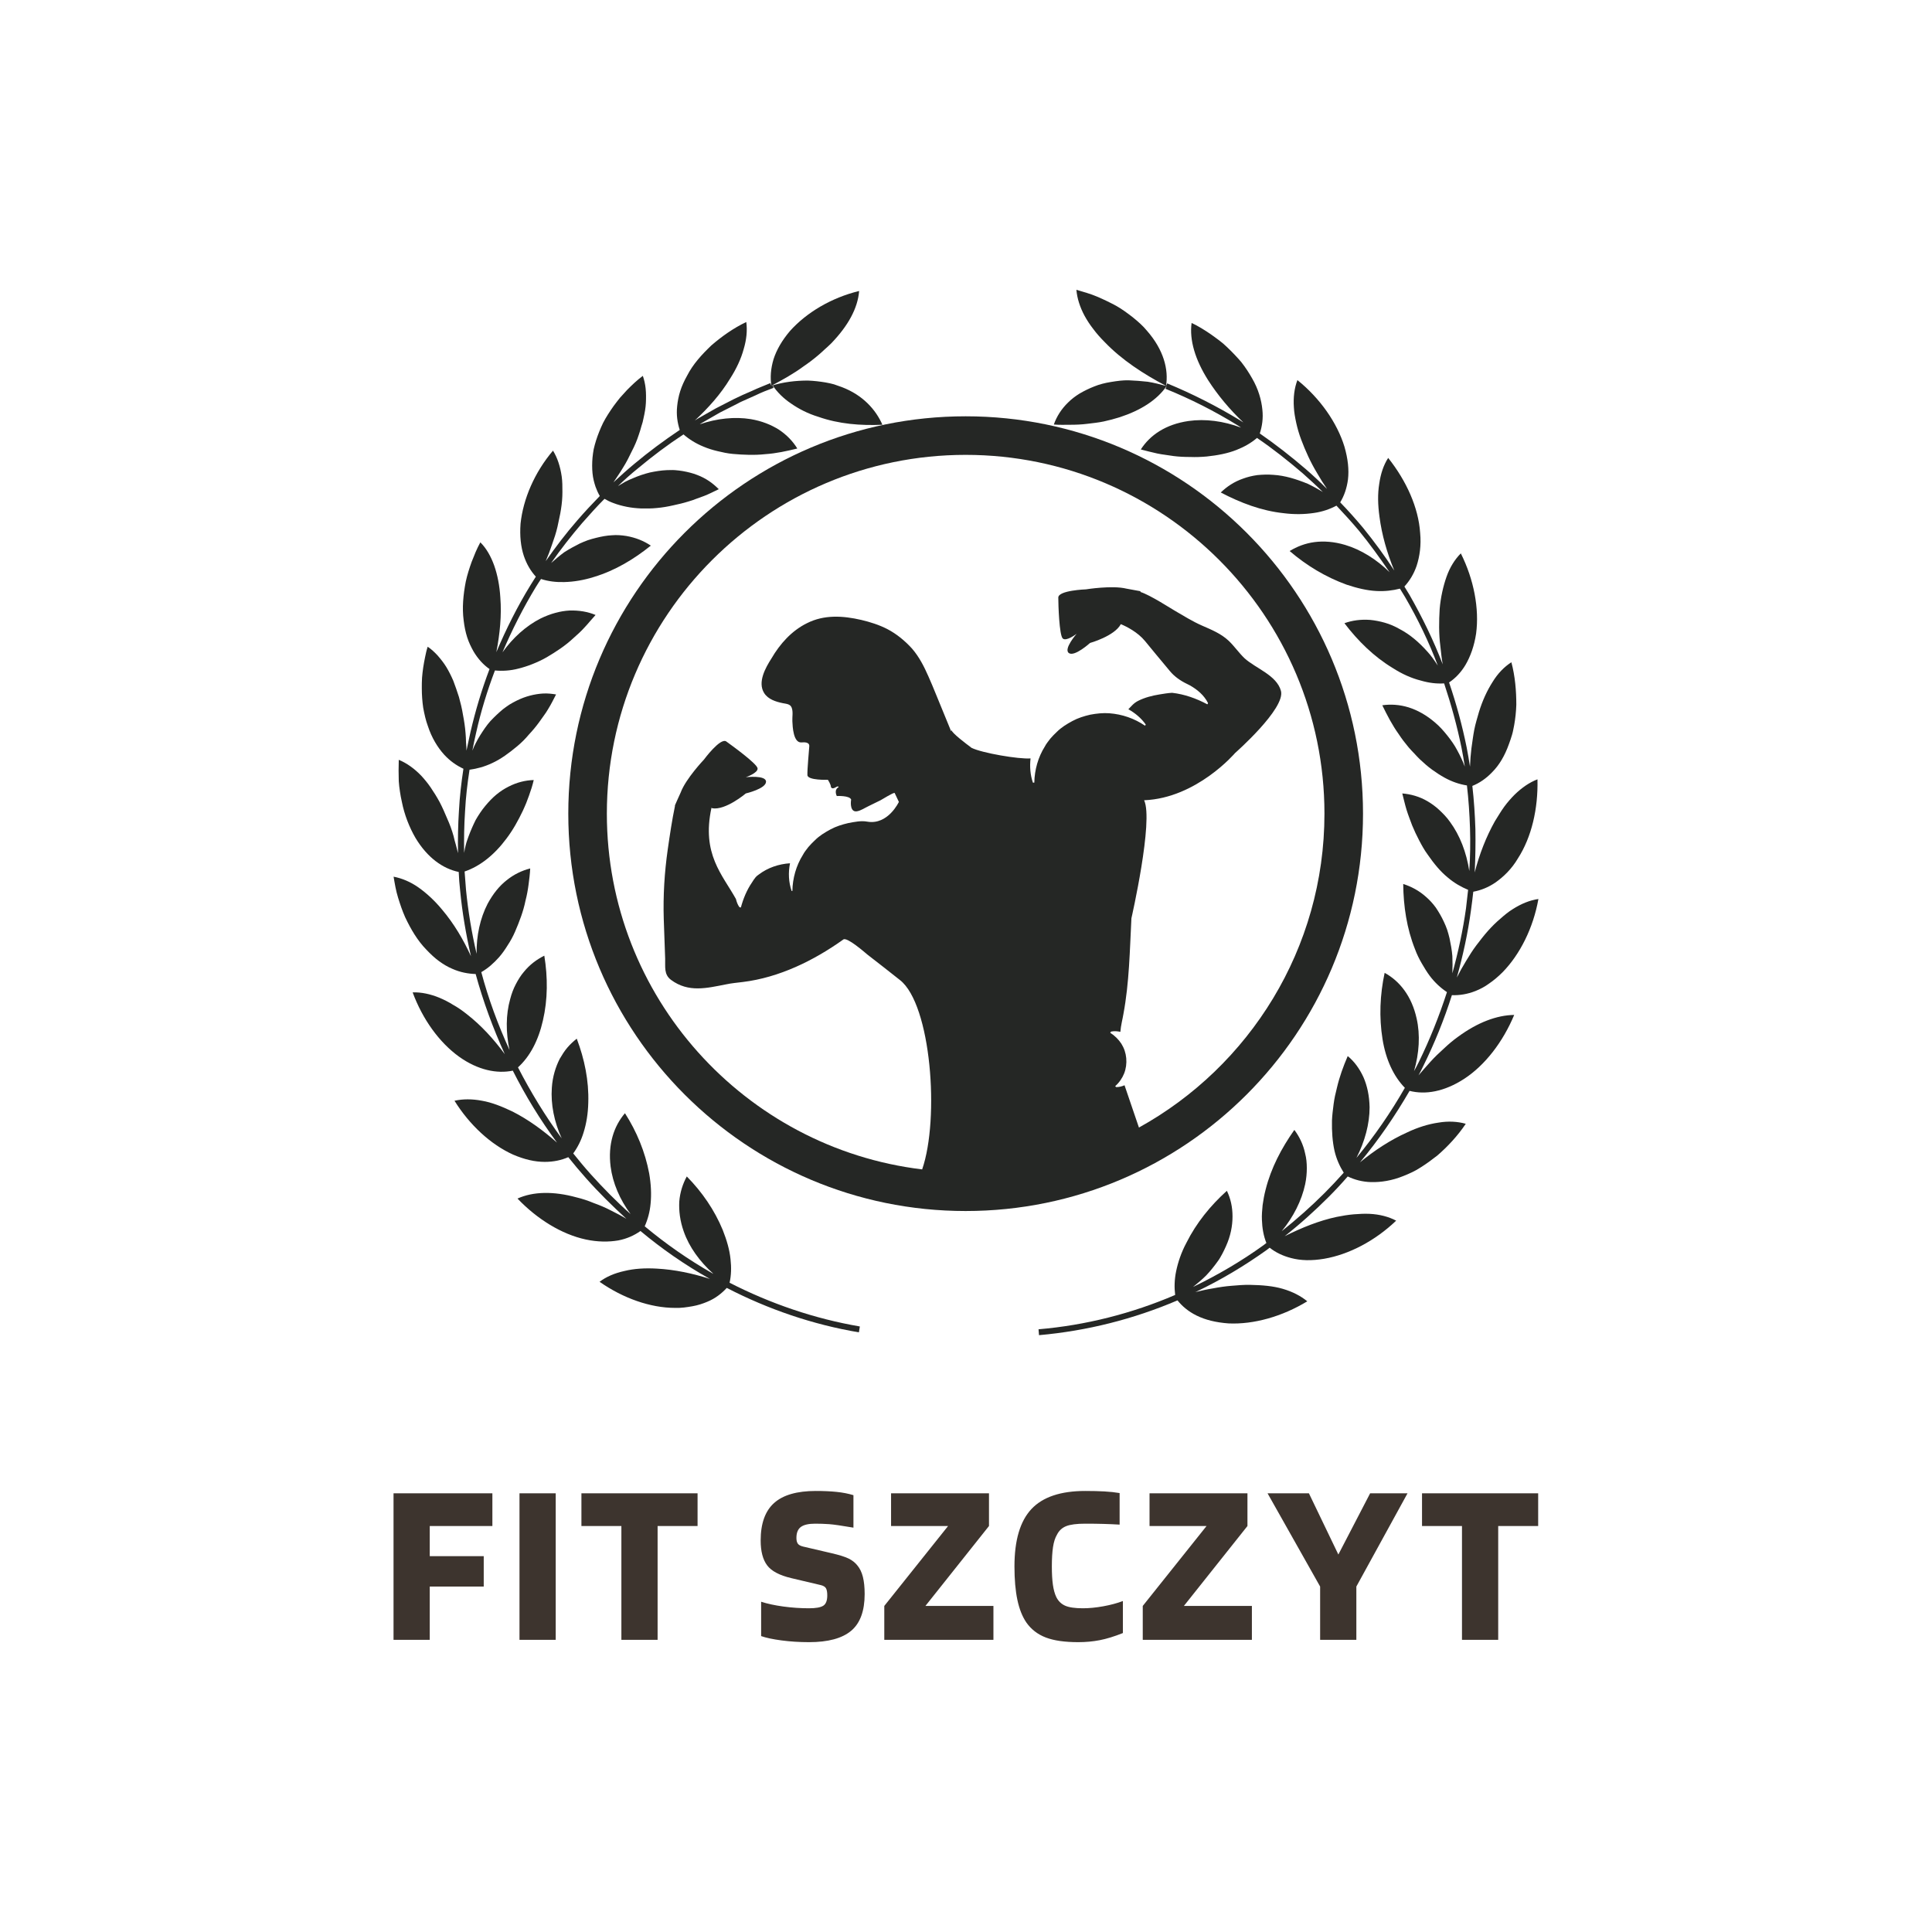 <svg width="1000" height="1000" viewBox="0 0 1000 1000" xmlns="http://www.w3.org/2000/svg"><defs/><path fill="#252725" transform="matrix(1.217 0 0 1.217 0.289 -5.902)" d="M 357.861 169.505 C 356.761 169.105 355.561 168.705 354.461 168.305 C 353.261 168.005 352.161 167.705 350.861 167.505 C 348.461 167.105 345.961 166.805 343.361 166.705 C 338.261 166.705 332.961 167.305 327.861 168.905 L 327.861 168.905 C 332.561 166.405 337.261 163.805 341.461 160.705 C 343.661 159.205 345.661 157.705 347.661 156.005 C 348.661 155.205 349.561 154.305 350.561 153.405 C 351.461 152.605 352.461 151.705 353.361 150.805 C 360.461 143.405 364.561 136.005 365.161 128.605 C 353.261 131.505 342.761 137.805 335.761 145.605 C 332.361 149.605 330.061 153.605 328.761 157.605 C 327.561 161.605 327.261 165.405 327.861 169.005 L 327.361 167.805 L 323.461 169.405 C 322.161 169.905 320.861 170.505 319.561 171.105 L 315.661 172.805 C 314.361 173.405 313.061 174.005 311.861 174.605 L 304.261 178.505 L 296.861 182.705 C 296.261 183.005 295.761 183.405 295.261 183.705 C 301.061 178.305 306.261 172.505 310.261 165.905 C 312.961 161.705 314.961 157.405 316.061 153.305 C 317.261 149.305 317.661 145.405 317.161 141.805 C 311.661 144.405 306.661 148.005 302.361 151.705 C 298.161 155.705 294.461 159.805 292.061 164.505 C 290.761 166.805 289.761 169.005 289.061 171.205 C 288.361 173.405 287.961 175.605 287.761 177.605 C 287.361 181.305 287.861 184.605 288.861 187.705 C 282.161 192.205 275.661 197.005 269.461 202.205 C 266.461 204.705 263.561 207.305 260.661 210.005 C 261.361 209.005 261.961 208.005 262.661 207.005 C 263.361 205.905 264.161 204.805 264.761 203.705 C 266.161 201.505 267.361 199.105 268.461 196.805 C 269.661 194.505 270.661 192.205 271.461 189.705 C 271.861 188.505 272.261 187.305 272.561 186.105 C 272.961 185.005 273.261 183.805 273.461 182.705 C 273.961 180.505 274.361 178.305 274.461 176.205 C 274.561 174.105 274.561 172.105 274.361 170.105 C 274.161 168.205 273.761 166.405 273.161 164.705 C 271.961 165.605 270.761 166.605 269.661 167.605 C 268.561 168.605 267.461 169.705 266.461 170.705 C 265.461 171.805 264.461 172.905 263.461 174.005 C 262.561 175.105 261.661 176.305 260.761 177.505 C 259.061 179.905 257.561 182.205 256.261 184.705 C 255.061 187.205 254.061 189.705 253.261 192.205 C 252.861 193.405 252.561 194.705 252.261 195.905 C 252.061 197.105 251.861 198.305 251.761 199.505 C 251.561 201.805 251.561 204.005 251.761 206.105 C 251.961 208.205 252.461 210.105 253.061 211.905 C 253.561 213.305 254.161 214.605 254.861 215.805 C 251.561 219.205 248.361 222.605 245.261 226.205 C 240.461 231.705 236.061 237.505 231.861 243.505 C 232.861 241.205 233.761 238.805 234.561 236.405 C 235.461 233.905 236.261 231.505 236.861 228.905 C 237.161 227.605 237.361 226.405 237.661 225.105 C 237.961 223.905 238.161 222.605 238.361 221.405 C 238.761 218.905 238.961 216.505 238.961 214.105 C 238.961 211.805 238.961 209.605 238.661 207.505 C 238.061 203.305 236.861 199.605 234.961 196.505 C 227.061 205.805 222.261 217.105 221.161 227.505 C 220.761 232.805 221.261 237.405 222.561 241.305 C 223.761 244.805 225.461 247.705 227.661 250.105 C 226.961 251.305 226.161 252.405 225.461 253.605 C 219.861 262.705 215.061 272.305 210.861 282.205 C 212.361 274.405 213.161 266.605 212.561 259.005 C 212.261 254.005 211.361 249.405 209.961 245.405 C 208.561 241.505 206.661 238.105 204.061 235.505 C 203.361 236.805 202.661 238.205 202.061 239.605 C 201.461 241.005 200.961 242.405 200.361 243.805 C 199.361 246.605 198.461 249.405 197.861 252.205 C 196.761 257.905 196.261 263.405 196.961 268.705 C 197.261 271.305 197.761 273.705 198.461 275.905 C 199.161 278.105 200.161 280.105 201.161 281.905 C 203.061 285.105 205.361 287.605 207.961 289.405 C 204.661 298.105 201.961 307.105 199.861 316.205 C 199.261 318.805 198.761 321.405 198.161 324.105 C 198.161 322.905 198.061 321.705 197.961 320.505 C 197.961 319.205 197.861 317.905 197.761 316.605 C 197.561 314.005 197.161 311.405 196.661 308.805 C 196.261 306.305 195.661 303.805 194.961 301.305 C 194.561 300.105 194.161 298.905 193.761 297.705 C 193.361 296.605 192.961 295.505 192.561 294.405 C 191.661 292.305 190.661 290.305 189.561 288.505 C 188.461 286.705 187.161 285.105 185.861 283.605 C 184.561 282.205 183.161 280.905 181.661 279.905 C 181.161 281.405 180.861 282.805 180.561 284.305 C 180.261 285.805 179.961 287.305 179.761 288.705 C 179.561 290.205 179.361 291.605 179.261 293.105 C 179.161 294.605 179.161 296.005 179.161 297.505 C 179.161 300.405 179.361 303.205 179.761 305.905 C 180.261 308.605 180.861 311.305 181.761 313.705 C 183.361 318.605 185.861 322.705 188.661 325.805 C 191.161 328.505 193.861 330.405 196.861 331.805 C 195.961 337.705 195.261 343.705 194.961 349.605 C 194.561 355.605 194.461 361.705 194.561 367.705 C 194.261 366.505 193.961 365.305 193.661 364.205 C 193.261 362.905 192.961 361.705 192.661 360.405 C 191.961 357.905 191.061 355.405 189.961 353.005 C 188.961 350.605 187.961 348.305 186.761 346.005 C 185.561 343.805 184.261 341.705 182.961 339.805 C 181.661 337.905 180.261 336.205 178.861 334.705 C 175.961 331.705 172.761 329.405 169.361 328.005 C 169.261 331.005 169.261 334.105 169.361 337.105 L 169.561 339.305 L 169.861 341.505 C 170.061 343.005 170.361 344.405 170.661 345.805 C 171.761 351.405 173.861 356.705 176.461 361.205 C 181.561 369.705 188.161 374.305 194.861 375.705 C 194.961 378.305 195.161 381.005 195.461 383.605 C 196.361 393.005 197.961 402.305 200.061 411.505 C 196.761 404.305 192.761 397.605 187.861 391.805 C 184.661 387.905 181.161 384.705 177.761 382.305 C 174.361 379.905 170.761 378.405 167.161 377.705 C 167.661 380.705 168.161 383.705 169.061 386.605 C 169.961 389.505 170.861 392.205 172.061 394.905 C 174.561 400.205 177.361 404.905 181.061 408.705 C 182.861 410.605 184.661 412.305 186.461 413.605 C 188.361 415.005 190.261 416.105 192.161 416.905 C 195.561 418.405 198.861 419.005 202.061 419.105 C 205.261 430.805 209.461 442.205 214.461 453.205 C 209.761 446.805 204.461 441.005 198.461 436.305 C 196.461 434.705 194.461 433.305 192.461 432.205 C 190.561 431.005 188.561 430.005 186.661 429.205 C 182.761 427.605 178.961 426.805 175.261 426.905 C 179.461 438.305 186.561 448.205 195.061 454.305 C 203.061 460.005 211.161 461.605 217.861 460.205 C 223.261 470.905 229.561 481.205 236.661 490.805 C 230.761 485.605 224.461 481.005 217.761 477.605 C 213.161 475.405 208.861 473.705 204.761 473.005 C 202.661 472.605 200.661 472.405 198.661 472.405 C 196.761 472.405 194.861 472.605 193.061 473.005 C 199.461 483.305 208.461 491.605 217.961 495.905 C 222.861 498.005 227.261 499.005 231.461 499.005 C 235.161 499.005 238.461 498.305 241.461 497.005 C 243.861 500.005 246.361 503.005 248.961 505.905 C 254.361 512.005 260.161 517.705 266.161 523.205 C 265.161 522.605 264.061 522.005 262.961 521.405 C 261.761 520.805 260.561 520.205 259.461 519.605 C 257.161 518.405 254.761 517.405 252.261 516.505 C 249.861 515.505 247.461 514.705 244.961 514.105 C 235.161 511.405 226.461 511.605 219.861 514.605 C 228.261 523.405 238.661 529.805 248.861 532.005 C 253.961 533.105 258.661 533.105 262.761 532.405 C 266.361 531.705 269.461 530.305 272.161 528.405 C 281.261 536.005 291.061 542.805 301.361 548.605 C 301.461 548.705 301.661 548.705 301.761 548.805 C 294.261 546.405 286.661 544.805 279.161 544.405 C 274.061 544.105 269.461 544.405 265.361 545.405 C 261.261 546.305 257.661 547.805 254.761 550.005 C 264.761 557.005 276.361 561.105 286.861 561.105 C 289.461 561.205 291.961 560.805 294.261 560.405 C 296.561 560.005 298.661 559.305 300.561 558.505 C 303.961 557.105 306.661 555.005 308.861 552.605 C 326.461 561.705 345.461 568.205 365.061 571.505 L 365.461 569.005 C 346.161 565.705 327.461 559.305 310.061 550.405 C 310.761 547.305 310.861 543.905 310.461 540.405 C 310.061 536.405 308.861 532.305 307.161 528.005 C 303.661 519.505 298.361 511.805 291.861 505.205 C 290.161 508.305 288.961 512.005 288.661 515.905 C 288.461 519.805 288.961 524.105 290.561 528.605 C 292.861 535.205 297.361 541.405 303.161 546.605 C 303.061 546.505 302.861 546.505 302.761 546.405 C 292.561 540.605 282.961 533.905 273.961 526.405 C 275.261 523.505 276.161 520.205 276.461 516.805 C 276.861 512.805 276.661 508.505 275.861 503.905 C 274.161 494.805 270.561 486.105 265.561 478.305 C 260.861 483.805 258.261 491.505 259.461 501.005 C 260.361 508.005 263.361 515.005 267.961 521.205 C 261.961 515.905 256.361 510.205 250.961 504.205 C 248.361 501.305 245.961 498.405 243.561 495.405 C 245.461 492.805 246.961 489.805 247.961 486.505 C 249.161 482.705 249.861 478.405 249.961 473.805 C 250.261 464.505 248.361 455.305 245.061 446.605 C 243.661 447.705 242.261 449.005 241.061 450.405 C 239.861 451.805 238.861 453.405 237.861 455.105 C 236.061 458.605 234.761 462.805 234.461 467.505 C 233.961 474.505 235.461 482.005 238.661 489.005 C 231.661 479.505 225.461 469.305 220.061 458.805 C 225.161 454.205 228.761 447.305 230.661 438.905 C 232.761 429.905 232.761 420.505 231.261 411.305 C 228.061 412.905 225.061 415.105 222.561 418.205 C 221.261 419.705 220.161 421.505 219.161 423.405 C 218.161 425.305 217.361 427.405 216.761 429.705 C 214.861 436.405 214.861 443.905 216.461 451.405 C 211.561 440.705 207.461 429.605 204.461 418.305 C 207.261 416.705 209.761 414.505 212.061 411.905 C 213.361 410.405 214.561 408.705 215.661 406.905 C 216.861 405.105 217.961 403.105 218.861 401.005 C 220.661 396.805 222.361 392.405 223.261 387.905 C 223.861 385.605 224.261 383.405 224.561 381.105 C 224.861 378.805 225.161 376.505 225.261 374.205 C 221.761 375.105 218.361 376.705 215.261 379.205 C 212.061 381.705 209.461 385.005 207.161 389.205 C 203.961 395.405 202.361 402.805 202.461 410.505 C 200.361 401.505 198.861 392.405 197.961 383.305 C 197.761 380.705 197.561 378.105 197.361 375.505 C 203.861 373.305 209.961 368.505 215.161 361.505 C 217.961 357.805 220.161 353.805 222.161 349.605 C 222.661 348.605 223.061 347.505 223.561 346.405 L 224.161 344.805 L 224.761 343.205 C 225.561 341.005 226.261 338.805 226.761 336.605 C 223.161 336.705 219.561 337.605 216.061 339.405 C 214.261 340.305 212.561 341.405 210.861 342.805 C 209.161 344.205 207.661 345.805 206.161 347.605 C 204.661 349.405 203.261 351.505 202.061 353.605 C 200.961 355.805 199.961 358.105 199.061 360.505 C 198.661 361.705 198.161 362.905 197.861 364.205 C 197.561 365.305 197.361 366.405 197.161 367.605 C 197.061 361.705 197.161 355.705 197.561 349.805 C 197.861 343.905 198.561 338.005 199.461 332.205 C 202.661 331.805 205.861 330.905 209.061 329.405 C 212.761 327.705 216.161 325.205 219.761 322.205 C 221.561 320.705 223.161 319.105 224.661 317.305 C 226.261 315.605 227.761 313.805 229.061 312.005 C 229.761 311.105 230.361 310.105 231.061 309.205 C 231.761 308.305 232.361 307.305 232.961 306.305 C 233.561 305.305 234.161 304.305 234.661 303.305 C 235.161 302.305 235.661 301.305 236.261 300.205 C 234.461 299.905 232.661 299.705 230.761 299.805 C 228.961 299.905 227.061 300.205 225.161 300.705 C 223.261 301.205 221.361 301.905 219.361 302.905 C 218.361 303.405 217.461 303.905 216.461 304.505 C 215.561 305.105 214.561 305.805 213.661 306.505 C 211.861 308.005 210.061 309.705 208.361 311.505 C 206.661 313.405 205.361 315.405 203.961 317.605 C 203.261 318.705 202.661 319.805 202.061 321.005 C 201.561 322.005 201.061 323.005 200.661 324.105 C 201.161 321.505 201.661 319.005 202.261 316.505 C 204.261 307.505 206.961 298.705 210.261 290.005 C 213.461 290.305 216.861 290.105 220.261 289.205 C 222.261 288.705 224.161 288.105 226.161 287.305 C 228.161 286.505 230.161 285.605 232.261 284.405 C 236.161 282.105 240.161 279.505 243.461 276.405 C 245.161 274.905 246.961 273.305 248.461 271.605 C 249.261 270.805 249.961 269.905 250.761 269.005 C 251.561 268.105 252.261 267.305 253.061 266.405 C 249.761 265.005 246.061 264.405 242.061 264.505 C 238.161 264.705 233.961 265.805 229.661 267.905 C 223.561 271.005 217.861 276.105 213.461 282.305 C 217.561 272.705 222.261 263.405 227.661 254.505 C 228.361 253.305 229.161 252.205 229.861 251.105 C 232.961 252.105 236.261 252.505 239.761 252.405 C 243.761 252.305 248.061 251.605 252.461 250.205 C 261.361 247.505 269.361 242.705 276.561 236.905 C 273.561 234.905 270.161 233.505 266.161 232.805 C 264.261 232.505 262.061 232.305 259.961 232.505 C 257.861 232.605 255.661 233.005 253.261 233.605 C 252.061 233.905 250.961 234.205 249.761 234.605 C 248.561 235.005 247.561 235.505 246.361 236.005 C 244.161 237.105 241.961 238.305 239.761 239.705 C 237.861 241.105 235.961 242.705 234.161 244.305 C 238.261 238.405 242.661 232.805 247.361 227.305 C 250.461 223.805 253.561 220.305 256.861 217.005 C 258.061 217.705 259.261 218.305 260.661 218.805 C 262.461 219.505 264.361 220.005 266.361 220.405 C 268.361 220.805 270.361 221.005 272.561 221.105 C 273.661 221.105 274.661 221.105 275.761 221.105 C 276.861 221.105 278.061 221.005 279.161 220.905 C 281.461 220.705 283.761 220.305 285.961 219.805 C 288.261 219.305 290.461 218.805 292.661 218.105 C 293.761 217.805 294.861 217.405 295.861 217.005 C 296.961 216.605 298.061 216.205 299.161 215.805 C 300.261 215.405 301.261 214.905 302.361 214.405 C 303.361 213.905 304.461 213.405 305.461 212.905 C 304.161 211.605 302.761 210.405 301.261 209.405 C 299.761 208.405 298.061 207.505 296.161 206.805 C 294.361 206.105 292.361 205.605 290.161 205.205 C 289.061 205.005 287.961 204.905 286.861 204.805 C 285.761 204.705 284.561 204.805 283.361 204.805 C 280.961 204.905 278.561 205.305 276.161 205.805 C 273.761 206.405 271.361 207.205 269.061 208.205 C 267.861 208.705 266.661 209.205 265.561 209.805 C 264.561 210.405 263.561 211.005 262.561 211.605 C 265.361 208.905 268.261 206.305 271.261 203.905 C 277.361 198.805 283.761 194.005 290.461 189.605 C 292.861 191.705 295.761 193.505 298.961 194.805 C 300.861 195.605 302.761 196.205 304.861 196.705 C 306.961 197.205 309.161 197.705 311.461 197.905 C 315.961 198.305 320.761 198.505 325.261 198.005 C 329.861 197.705 334.361 196.705 338.861 195.605 C 336.961 192.505 334.361 189.805 331.061 187.605 C 327.761 185.505 323.761 183.905 319.061 183.105 C 312.261 182.005 304.661 182.805 297.361 185.305 C 297.761 185.005 298.161 184.805 298.661 184.505 L 305.961 180.305 L 313.461 176.505 C 314.661 175.805 315.961 175.305 317.261 174.705 L 321.061 173.005 C 322.361 172.405 323.561 171.805 324.861 171.305 L 328.761 169.805 L 328.261 168.605 C 330.261 171.605 332.961 174.305 336.261 176.505 C 339.561 178.805 343.461 180.805 347.761 182.105 C 356.561 185.205 365.761 185.905 375.061 185.505 C 372.261 179.105 366.761 172.905 357.861 169.505 Z"/><path fill="#252725" transform="matrix(1.217 0 0 1.217 0.289 -5.902)" d="M 619.861 445.805 C 617.761 447.305 615.761 449.005 613.861 450.805 C 611.861 452.605 609.961 454.405 608.161 456.405 C 606.461 458.305 604.761 460.205 603.061 462.205 C 603.761 460.905 604.461 459.605 605.061 458.305 C 609.861 448.605 613.961 438.505 617.261 428.105 C 620.461 428.205 623.861 427.705 627.361 426.305 C 629.361 425.505 631.261 424.505 633.161 423.105 C 635.061 421.805 636.961 420.205 638.861 418.305 C 646.261 410.705 651.861 399.505 654.061 387.205 C 650.461 387.705 646.761 389.205 643.161 391.505 C 641.361 392.605 639.661 394.005 637.861 395.605 C 636.061 397.105 634.261 398.905 632.561 400.805 C 631.661 401.805 630.861 402.805 630.061 403.805 C 629.261 404.805 628.461 405.905 627.661 406.905 C 626.061 409.005 624.661 411.305 623.261 413.605 C 621.861 415.905 620.561 418.205 619.361 420.605 C 621.961 411.305 624.061 401.705 625.361 392.105 C 625.761 389.405 626.061 386.705 626.361 384.105 C 629.561 383.505 632.661 382.305 635.761 380.205 C 639.161 377.805 642.661 374.505 645.361 369.905 C 651.161 360.905 653.961 348.805 653.661 336.305 C 650.261 337.605 647.061 339.805 643.961 342.805 C 642.461 344.305 640.961 346.005 639.561 347.905 C 638.161 349.805 636.961 351.905 635.561 354.105 C 631.861 360.705 628.961 368.105 626.961 375.905 C 627.261 369.805 627.361 363.605 627.261 357.505 C 627.061 351.405 626.661 345.205 625.961 339.105 C 628.961 337.905 631.761 336.005 634.361 333.305 C 637.361 330.305 639.761 326.305 641.561 321.205 C 642.061 319.905 642.461 318.605 642.861 317.305 C 643.261 316.005 643.461 314.605 643.761 313.205 C 644.261 310.405 644.561 307.505 644.661 304.605 C 644.661 298.705 644.161 292.505 642.561 286.505 C 639.461 288.505 636.761 291.305 634.561 294.905 C 632.261 298.505 630.261 302.805 628.761 307.705 C 628.061 310.205 627.261 312.705 626.761 315.305 C 626.261 317.905 625.961 320.505 625.561 323.205 C 625.261 325.705 625.061 328.305 624.961 330.905 C 624.561 328.205 624.061 325.505 623.561 322.805 C 621.661 313.405 619.161 304.205 616.061 295.105 C 618.761 293.305 621.161 290.805 623.061 287.605 C 625.161 284.005 626.761 279.605 627.561 274.305 C 628.961 263.805 626.661 251.405 621.061 240.205 C 618.461 242.805 616.361 246.205 614.961 250.205 C 614.261 252.205 613.661 254.305 613.161 256.605 C 612.661 258.905 612.261 261.405 612.061 263.905 C 611.761 269.005 611.661 274.405 612.361 279.705 C 612.661 282.205 612.861 284.805 613.361 287.405 C 609.461 277.205 604.661 267.405 599.261 257.905 C 598.561 256.705 597.761 255.505 597.061 254.305 C 599.261 251.905 601.061 249.005 602.261 245.505 C 603.561 241.505 604.261 236.805 603.761 231.505 C 603.061 220.805 597.961 209.405 590.161 199.605 C 588.161 202.705 586.961 206.405 586.361 210.605 C 585.661 214.905 585.761 219.505 586.461 224.605 C 587.461 232.305 589.661 240.005 592.761 247.505 C 588.661 241.205 584.161 235.105 579.461 229.305 C 576.361 225.605 573.161 222.005 569.761 218.505 C 571.461 215.705 572.561 212.505 573.061 208.805 C 573.561 204.605 573.061 200.005 571.561 194.805 C 568.461 184.705 561.261 174.305 551.561 166.505 C 550.261 169.905 549.761 173.905 550.061 178.105 C 550.161 180.205 550.561 182.405 551.061 184.705 C 551.561 187.005 552.261 189.405 553.161 191.805 C 554.961 196.605 557.161 201.505 559.961 206.105 C 561.261 208.405 562.661 210.605 564.161 212.805 C 561.261 209.905 558.261 207.105 555.161 204.405 C 548.861 199.005 542.361 193.905 535.561 189.205 C 536.561 186.105 537.061 182.805 536.661 179.105 C 536.261 175.005 534.961 170.305 532.261 165.705 C 530.961 163.405 529.461 161.105 527.661 158.805 C 525.861 156.705 523.861 154.605 521.661 152.505 C 519.561 150.405 517.061 148.705 514.561 146.905 C 512.061 145.205 509.361 143.505 506.561 142.205 C 505.561 149.405 508.061 157.805 513.561 166.505 C 517.661 172.905 522.761 179.005 528.561 184.505 C 528.061 184.205 527.561 183.905 527.161 183.605 C 517.261 177.605 506.861 172.305 496.161 167.905 L 495.661 169.105 C 496.861 162.005 494.661 153.605 487.561 145.505 C 485.861 143.405 483.761 141.605 481.561 139.805 C 479.361 138.105 476.961 136.305 474.461 134.905 C 471.861 133.505 469.161 132.205 466.361 131.005 C 463.561 129.805 460.561 129.005 457.561 128.105 C 457.861 131.705 459.061 135.505 461.061 139.205 C 462.061 141.005 463.261 142.905 464.761 144.805 C 466.161 146.705 467.761 148.505 469.661 150.405 C 476.861 157.905 486.061 163.905 495.761 169.005 L 495.761 169.005 C 493.161 168.305 490.461 167.605 487.861 167.205 C 485.161 166.905 482.561 166.705 479.961 166.605 C 477.361 166.505 474.761 166.905 472.261 167.305 C 469.761 167.705 467.361 168.305 465.161 169.205 C 462.861 170.105 460.861 171.105 458.961 172.205 C 457.161 173.305 455.461 174.605 454.061 176.005 C 451.161 178.805 449.161 182.005 447.961 185.405 C 450.361 185.605 452.661 185.505 455.061 185.505 C 457.361 185.505 459.761 185.405 462.161 185.105 C 464.561 184.805 466.761 184.605 469.161 184.105 C 471.461 183.605 473.761 183.005 475.961 182.305 C 484.861 179.405 491.861 175.005 495.961 169.005 L 495.461 170.205 C 506.061 174.505 516.361 179.705 526.061 185.705 C 526.561 186.005 527.061 186.305 527.561 186.705 C 520.061 183.905 512.361 182.905 505.261 183.905 C 495.561 185.305 488.861 189.905 484.961 196.005 C 487.261 196.605 489.561 197.205 491.861 197.705 C 494.161 198.205 496.561 198.405 498.861 198.805 C 501.161 199.105 503.561 199.205 505.961 199.205 C 508.261 199.305 510.661 199.205 512.961 199.005 C 517.661 198.505 521.861 197.705 525.661 196.205 C 528.961 194.905 531.961 193.205 534.361 191.105 C 541.161 195.705 547.561 200.805 553.761 206.105 C 556.661 208.705 559.561 211.305 562.361 214.105 C 560.261 212.805 558.061 211.605 555.961 210.605 C 551.061 208.605 546.261 207.105 541.361 206.805 C 538.961 206.605 536.661 206.705 534.561 206.905 C 532.361 207.205 530.361 207.705 528.461 208.405 C 524.661 209.705 521.561 211.805 518.961 214.305 C 527.361 218.705 536.261 222.105 545.661 223.105 C 550.261 223.705 554.661 223.605 558.661 223.005 C 562.161 222.505 565.361 221.405 568.161 219.905 C 571.461 223.405 574.661 226.905 577.761 230.605 C 582.361 236.205 586.661 242.205 590.761 248.205 C 585.161 242.705 578.561 238.605 571.861 236.605 C 567.161 235.205 562.761 234.905 558.861 235.405 C 554.961 235.905 551.361 237.305 548.261 239.205 C 555.461 245.405 563.661 250.305 572.461 253.505 C 576.961 255.005 581.161 256.005 585.161 256.205 C 588.661 256.405 592.061 256.005 595.161 255.205 C 595.861 256.405 596.661 257.605 597.361 258.805 C 602.761 268.105 607.461 277.805 611.261 287.905 C 609.861 285.805 608.461 283.705 606.761 281.905 C 603.261 278.005 599.461 274.705 595.061 272.405 C 592.961 271.205 590.861 270.305 588.761 269.705 C 586.661 269.105 584.561 268.705 582.561 268.505 C 578.561 268.205 574.861 268.705 571.561 269.905 C 577.261 277.405 584.061 284.105 592.161 289.005 C 596.061 291.505 600.061 293.305 604.061 294.305 C 607.461 295.305 610.761 295.705 613.961 295.505 C 616.961 304.505 619.461 313.605 621.361 322.905 C 621.861 325.505 622.361 328.205 622.761 330.905 C 621.861 328.505 620.761 326.205 619.561 324.005 C 618.361 321.705 616.861 319.605 615.261 317.605 C 613.661 315.605 612.061 313.805 610.161 312.205 C 606.461 309.005 602.661 306.905 598.861 305.705 C 594.961 304.505 591.261 304.305 587.661 304.805 C 589.761 309.105 591.861 313.205 594.661 317.105 C 595.961 319.105 597.361 320.905 598.861 322.705 C 599.661 323.605 600.461 324.505 601.261 325.305 C 602.061 326.205 602.861 327.005 603.661 327.805 C 605.361 329.405 607.061 330.905 608.861 332.205 C 610.661 333.505 612.361 334.605 614.161 335.605 C 617.261 337.305 620.461 338.405 623.661 338.905 C 624.361 344.905 624.761 351.005 624.961 357.005 C 625.161 363.105 625.061 369.205 624.661 375.305 C 623.461 367.405 620.661 360.105 616.461 354.405 C 615.061 352.405 613.461 350.805 611.861 349.305 C 610.261 347.805 608.561 346.605 606.861 345.605 C 603.461 343.605 599.761 342.605 596.161 342.305 C 596.761 344.605 597.261 346.905 597.961 349.205 C 598.661 351.505 599.561 353.705 600.361 355.905 C 601.261 358.105 602.261 360.205 603.361 362.305 C 604.461 364.405 605.561 366.405 606.961 368.305 C 609.661 372.205 612.361 375.505 615.561 378.105 C 618.261 380.405 621.261 382.105 624.161 383.305 C 623.861 386.005 623.561 388.605 623.261 391.205 C 621.961 400.505 619.961 409.705 617.461 418.805 C 617.561 416.305 617.561 413.905 617.461 411.505 C 617.261 408.905 616.761 406.305 616.261 403.905 C 615.961 402.705 615.661 401.505 615.261 400.305 C 614.861 399.105 614.361 398.005 613.861 396.905 C 612.861 394.705 611.661 392.705 610.461 390.905 C 609.161 389.105 607.761 387.605 606.261 386.305 C 603.261 383.605 599.961 381.905 596.561 380.805 C 596.661 390.305 598.061 399.705 601.561 408.505 C 602.361 410.705 603.361 412.705 604.461 414.605 C 605.561 416.505 606.661 418.305 607.861 419.905 C 609.961 422.705 612.461 425.005 615.161 426.805 C 611.861 437.005 607.861 447.005 603.161 456.605 C 602.561 457.905 601.861 459.105 601.161 460.405 C 603.361 452.805 603.861 445.005 602.261 438.005 C 600.161 428.505 595.061 422.105 588.661 418.605 C 586.661 427.905 586.261 437.505 587.761 446.805 C 589.161 455.505 592.461 462.605 597.261 467.505 C 591.261 478.005 584.361 488.005 576.661 497.305 C 580.261 490.305 582.261 482.805 582.261 475.805 C 582.161 470.905 581.261 466.705 579.661 463.005 C 577.961 459.305 575.761 456.305 572.961 454.005 C 571.061 458.405 569.461 462.805 568.361 467.505 C 567.761 469.805 567.261 472.105 566.961 474.405 C 566.661 476.805 566.361 479.005 566.261 481.405 C 566.161 486.105 566.461 490.405 567.361 494.405 C 568.161 497.805 569.561 500.905 571.261 503.605 C 568.661 506.505 565.961 509.405 563.161 512.205 C 557.361 518.005 551.261 523.405 544.861 528.505 C 549.861 522.405 553.361 515.505 554.861 508.505 C 555.361 506.105 555.561 503.805 555.561 501.705 C 555.561 499.505 555.361 497.405 554.861 495.505 C 554.061 491.605 552.361 488.205 550.261 485.405 C 544.761 493.205 540.361 501.605 538.061 510.705 C 537.461 513.005 537.061 515.205 536.761 517.405 C 536.561 519.605 536.361 521.605 536.461 523.605 C 536.561 527.105 537.161 530.505 538.361 533.505 C 537.961 533.805 537.461 534.205 537.061 534.505 C 527.761 541.205 517.861 547.005 507.561 552.005 C 507.461 552.105 507.261 552.105 507.161 552.205 C 509.161 550.605 511.061 549.005 512.761 547.305 C 514.561 545.405 516.161 543.405 517.661 541.305 C 518.061 540.805 518.361 540.305 518.661 539.805 C 518.961 539.305 519.261 538.705 519.561 538.205 C 520.161 537.105 520.661 536.005 521.161 534.905 C 523.161 530.505 523.961 526.205 523.961 522.205 C 523.961 518.205 523.161 514.605 521.561 511.305 C 514.561 517.605 508.561 525.005 504.361 533.405 C 502.161 537.505 500.761 541.705 499.961 545.605 C 499.261 549.005 499.161 552.405 499.561 555.605 C 481.161 563.505 461.461 568.505 441.461 570.205 L 441.661 572.705 C 461.961 570.905 481.861 565.905 500.561 557.905 C 502.561 560.405 505.161 562.605 508.561 564.305 C 512.361 566.205 516.861 567.305 522.261 567.705 C 532.961 568.205 545.061 564.805 555.761 558.305 C 552.961 556.005 549.461 554.205 545.361 553.005 C 541.261 551.805 536.661 551.405 531.361 551.305 C 530.061 551.305 528.761 551.305 527.461 551.405 C 526.161 551.505 524.861 551.605 523.561 551.705 C 520.961 551.905 518.261 552.305 515.661 552.805 C 513.061 553.205 510.561 553.805 508.061 554.405 C 508.261 554.305 508.361 554.305 508.561 554.205 C 519.061 549.205 529.061 543.205 538.461 536.505 C 538.861 536.205 539.361 535.805 539.761 535.505 C 542.261 537.505 545.361 539.005 548.861 539.905 C 552.961 541.005 557.661 541.105 562.961 540.205 C 573.461 538.405 584.561 532.605 593.561 524.005 C 590.361 522.305 586.461 521.305 582.261 521.105 C 580.161 521.005 577.961 521.105 575.561 521.305 C 573.161 521.505 570.761 521.905 568.261 522.405 C 560.761 524.005 553.361 527.005 546.161 530.605 C 552.761 525.405 558.961 519.805 564.861 513.905 C 567.661 511.105 570.361 508.205 572.961 505.205 C 575.861 506.605 579.161 507.505 582.861 507.605 C 587.061 507.705 591.761 507.005 596.661 505.005 C 599.161 504.005 601.661 502.905 604.061 501.305 C 606.461 499.805 608.761 498.105 611.061 496.305 C 615.461 492.505 619.761 487.905 623.161 482.805 C 619.661 481.805 615.661 481.605 611.561 482.305 C 607.361 482.905 602.761 484.305 598.161 486.505 C 591.061 489.705 584.361 494.105 578.161 499.205 C 586.061 489.705 593.061 479.505 599.261 468.805 C 605.961 470.505 613.961 469.205 622.461 463.705 C 631.361 457.905 638.961 448.005 643.761 436.505 C 636.361 436.605 628.161 439.705 619.861 445.805 Z"/><path fill="#252725" transform="matrix(1.217 0 0 1.217 0.289 -5.902)" d="M 410.461 181.905 C 317.161 181.905 241.461 257.605 241.461 350.905 C 241.461 444.205 317.161 519.905 410.461 519.905 C 503.761 519.905 579.461 444.205 579.461 350.905 C 579.461 257.605 503.761 181.905 410.461 181.905 Z M 484.161 484.405 L 478.061 466.505 C 478.061 466.505 478.061 466.505 478.061 466.405 C 476.961 466.905 475.761 467.205 474.461 467.205 L 474.061 466.805 C 475.761 465.305 477.061 463.405 477.861 461.405 C 478.661 459.405 478.961 457.105 478.761 454.905 C 478.561 452.705 477.861 450.605 476.661 448.705 C 475.461 446.905 473.861 445.305 471.961 444.105 L 472.261 443.605 C 473.561 443.305 474.961 443.405 476.261 443.705 C 476.461 441.005 477.261 438.005 477.561 436.105 C 480.061 422.705 480.261 409.005 480.961 395.405 C 480.961 395.405 490.461 353.805 486.361 345.205 C 508.761 344.305 525.061 325.105 525.061 325.105 C 525.061 325.105 546.561 306.205 544.561 298.705 C 542.761 292.005 533.761 289.105 529.061 284.805 C 526.661 282.505 524.761 279.705 522.361 277.405 C 519.061 274.305 515.061 272.705 510.961 270.905 C 506.861 269.105 503.061 266.705 499.261 264.505 C 498.161 263.905 488.961 257.905 484.761 256.605 L 484.861 256.305 C 484.861 256.305 480.661 255.505 478.861 255.205 C 472.761 253.705 461.661 255.505 461.661 255.505 C 461.661 255.505 449.861 255.905 449.861 259.005 C 449.861 262.005 450.261 275.005 451.761 276.405 C 453.261 277.805 457.661 274.405 457.661 274.405 C 457.661 274.405 451.961 280.905 454.361 282.605 C 456.761 284.305 463.361 278.305 463.361 278.305 C 463.361 278.305 473.761 275.405 476.461 270.305 C 478.861 271.305 483.661 273.705 486.761 277.505 C 488.861 280.105 493.361 285.505 497.361 290.305 C 499.261 292.605 501.861 294.405 504.561 295.705 C 504.961 295.905 505.361 296.105 505.761 296.305 C 508.961 298.105 511.861 300.505 513.561 303.905 L 513.261 304.405 C 508.561 301.905 503.561 300.105 498.261 299.505 C 496.461 299.605 494.661 299.905 492.861 300.205 C 489.761 300.705 486.661 301.505 483.861 302.905 C 481.861 303.905 480.861 305.305 479.661 306.505 C 482.561 308.105 485.161 310.305 487.061 313.005 L 486.761 313.505 C 482.261 310.405 476.961 308.605 471.561 308.205 C 468.861 308.005 466.161 308.305 463.461 308.805 C 460.861 309.405 458.261 310.205 455.861 311.505 C 453.461 312.805 451.161 314.205 449.261 316.105 C 448.261 317.005 447.361 318.005 446.461 319.005 C 445.661 320.105 444.761 321.105 444.161 322.305 C 441.261 326.905 439.761 332.305 439.661 337.705 L 439.061 337.705 C 437.961 334.505 437.661 330.905 438.061 327.405 C 433.161 327.805 417.361 325.105 412.961 322.905 C 412.761 322.805 412.561 322.605 412.461 322.505 C 411.461 321.805 404.161 316.305 404.461 315.305 C 404.461 315.405 404.361 315.605 404.261 315.805 C 398.961 303.005 396.561 296.805 394.661 292.605 C 392.761 288.305 390.761 284.305 387.661 280.705 C 384.661 277.405 381.161 274.505 377.161 272.405 C 373.661 270.605 369.861 269.405 366.061 268.505 C 358.261 266.705 350.261 266.205 342.961 269.905 C 336.461 273.105 331.461 278.705 327.861 284.905 C 325.361 288.805 321.861 295.005 324.761 299.605 C 326.461 302.305 329.761 303.305 332.661 303.905 C 334.061 304.205 335.861 304.205 336.461 305.805 C 337.161 307.605 336.661 309.705 336.761 311.605 C 336.861 313.905 337.161 320.905 340.661 320.605 C 341.761 320.505 344.061 320.405 343.961 322.205 C 343.861 323.805 343.061 332.205 343.161 334.505 C 343.261 336.805 351.861 336.505 351.861 336.505 C 351.861 336.505 353.161 338.405 353.161 339.605 C 354.161 341.205 355.961 338.505 356.461 339.605 C 354.261 340.805 355.661 343.405 355.661 343.405 C 355.661 343.405 361.061 343.105 361.761 344.905 C 361.461 346.605 361.461 350.305 364.161 349.905 C 365.761 349.705 367.661 348.405 369.161 347.705 C 370.861 346.905 372.561 346.005 374.261 345.205 C 374.861 344.905 379.761 341.805 380.261 342.105 C 380.261 342.105 381.161 344.005 382.061 345.905 C 382.061 345.905 377.461 355.805 368.661 354.305 C 365.961 353.805 363.261 354.405 360.561 354.905 C 357.961 355.505 355.361 356.305 352.961 357.605 C 350.561 358.905 348.261 360.305 346.361 362.205 C 345.361 363.105 344.461 364.105 343.561 365.105 C 342.761 366.205 341.861 367.205 341.261 368.405 C 338.361 373.005 336.861 378.405 336.761 383.805 L 336.461 383.805 C 335.161 380.105 334.961 376.005 335.761 372.005 C 330.961 372.305 326.261 373.905 322.461 376.805 C 321.961 377.105 321.561 377.505 321.161 377.905 C 320.561 378.605 320.061 379.405 319.561 380.205 C 317.361 383.405 315.861 387.105 314.861 390.805 L 314.261 390.705 C 313.461 389.605 313.061 388.405 312.761 387.205 C 307.061 376.905 298.061 368.105 302.361 348.405 C 302.461 348.405 302.561 348.505 302.661 348.605 C 308.361 349.605 316.961 342.305 316.961 342.305 C 316.961 342.305 325.561 340.305 325.561 337.305 C 325.561 334.405 316.961 335.405 316.961 335.405 C 316.961 335.405 322.261 333.605 321.961 331.605 C 321.661 329.605 311.161 322.005 308.661 320.205 C 306.161 318.405 299.161 327.905 299.161 327.905 C 299.161 327.905 291.461 336.005 289.261 341.905 C 288.461 343.605 286.761 347.505 286.761 347.505 L 286.861 347.505 C 285.561 353.705 284.661 359.905 283.761 366.105 C 282.361 375.905 281.761 385.805 282.061 395.705 C 282.261 401.305 282.461 407.005 282.661 412.605 C 282.761 416.005 282.061 419.305 285.161 421.605 C 292.561 427.105 300.361 425.105 308.561 423.505 C 310.861 423.005 313.261 422.805 315.661 422.505 C 331.161 420.605 345.861 413.405 358.461 404.405 C 360.061 403.305 367.661 410.005 368.761 410.905 C 373.361 414.405 377.961 418.105 382.561 421.705 C 395.761 432.105 399.461 480.505 391.961 502.205 C 316.561 493.105 257.861 428.805 257.861 350.905 C 257.861 266.805 326.261 198.305 410.461 198.305 C 494.561 198.305 563.061 266.705 563.061 350.905 C 563.061 408.305 531.161 458.405 484.161 484.405 Z"/><path id="text" fill="#3d342e" transform="matrix(1.26 0 0 1.26 -5.807 725.99)" d="M 181.148 75.557 L 181.148 97.445 L 166.268 97.445 L 166.268 37.253 L 206.876 37.253 L 206.876 50.693 L 181.148 50.693 L 181.148 63.077 L 203.324 63.077 L 203.324 75.557 L 181.148 75.557 Z M 232.892 37.253 L 232.892 97.445 L 218.012 97.445 L 218.012 37.253 L 232.892 37.253 Z M 291.164 37.253 L 291.164 50.693 L 274.748 50.693 L 274.748 97.445 L 259.868 97.445 L 259.868 50.693 L 243.452 50.693 L 243.452 37.253 L 291.164 37.253 Z M 341.852 74.981 L 329.66 72.101 C 324.796 70.949 321.484 69.189 319.724 66.821 C 317.964 64.453 317.084 61.061 317.084 56.645 C 317.084 49.669 318.924 44.533 322.604 41.237 C 326.284 37.941 331.996 36.293 339.74 36.293 C 342.94 36.293 345.788 36.421 348.284 36.677 C 350.78 36.933 353.084 37.381 355.196 38.021 L 355.196 51.365 C 350.332 50.533 346.988 50.053 345.164 49.925 C 343.34 49.797 341.436 49.733 339.452 49.733 C 336.764 49.733 334.812 50.181 333.596 51.077 C 332.38 51.973 331.772 53.477 331.772 55.589 C 331.772 56.613 331.964 57.397 332.348 57.941 C 332.732 58.485 333.468 58.885 334.556 59.141 L 346.076 61.829 C 349.404 62.597 351.804 63.349 353.276 64.085 C 354.748 64.821 355.932 65.765 356.828 66.917 C 357.852 68.133 358.604 69.701 359.084 71.621 C 359.564 73.541 359.804 75.877 359.804 78.629 C 359.804 85.605 357.948 90.645 354.236 93.749 C 350.524 96.853 344.764 98.405 336.956 98.405 C 332.988 98.405 329.212 98.165 325.628 97.685 C 322.044 97.205 319.26 96.613 317.276 95.909 L 317.276 81.797 C 319.836 82.629 322.876 83.285 326.396 83.765 C 329.916 84.245 333.436 84.485 336.956 84.485 C 339.772 84.485 341.724 84.133 342.812 83.429 C 343.9 82.725 344.444 81.317 344.444 79.205 C 344.444 77.861 344.268 76.885 343.916 76.277 C 343.564 75.669 342.876 75.237 341.852 74.981 Z M 412.7 83.525 L 412.7 97.445 L 367.868 97.445 L 367.868 83.525 L 394.076 50.693 L 370.652 50.693 L 370.652 37.253 L 410.876 37.253 L 410.876 50.693 L 384.764 83.525 L 412.7 83.525 Z M 449.468 84.485 C 452.028 84.485 454.812 84.213 457.82 83.669 C 460.828 83.125 463.516 82.405 465.884 81.509 L 465.884 94.661 C 462.364 96.069 459.196 97.045 456.38 97.589 C 453.564 98.133 450.62 98.405 447.548 98.405 C 441.98 98.405 437.532 97.765 434.204 96.485 C 430.876 95.205 428.22 93.157 426.236 90.341 C 424.572 87.909 423.34 84.805 422.54 81.029 C 421.74 77.253 421.34 72.677 421.34 67.301 C 421.34 56.549 423.66 48.693 428.3 43.733 C 432.94 38.773 440.316 36.293 450.428 36.293 C 453.372 36.293 455.996 36.357 458.3 36.485 C 460.604 36.613 462.684 36.837 464.54 37.157 L 464.54 50.117 C 462.428 49.989 460.236 49.893 457.964 49.829 C 455.692 49.765 453.18 49.733 450.428 49.733 C 446.908 49.733 444.3 50.069 442.604 50.741 C 440.908 51.413 439.644 52.581 438.812 54.245 C 438.044 55.525 437.5 57.221 437.18 59.333 C 436.86 61.445 436.7 64.101 436.7 67.301 C 436.7 70.309 436.844 72.821 437.132 74.837 C 437.42 76.853 437.884 78.533 438.524 79.877 C 439.356 81.541 440.572 82.725 442.172 83.429 C 443.772 84.133 446.204 84.485 449.468 84.485 Z M 518.876 83.525 L 518.876 97.445 L 474.044 97.445 L 474.044 83.525 L 500.252 50.693 L 476.828 50.693 L 476.828 37.253 L 517.052 37.253 L 517.052 50.693 L 490.94 83.525 L 518.876 83.525 Z M 567.452 37.253 L 582.812 37.253 L 561.788 75.557 L 561.788 97.445 L 546.908 97.445 L 546.908 75.557 L 525.308 37.253 L 542.3 37.253 L 554.396 62.405 L 567.452 37.253 Z M 636.476 37.253 L 636.476 50.693 L 620.06 50.693 L 620.06 97.445 L 605.18 97.445 L 605.18 50.693 L 588.764 50.693 L 588.764 37.253 L 636.476 37.253 Z"/></svg>